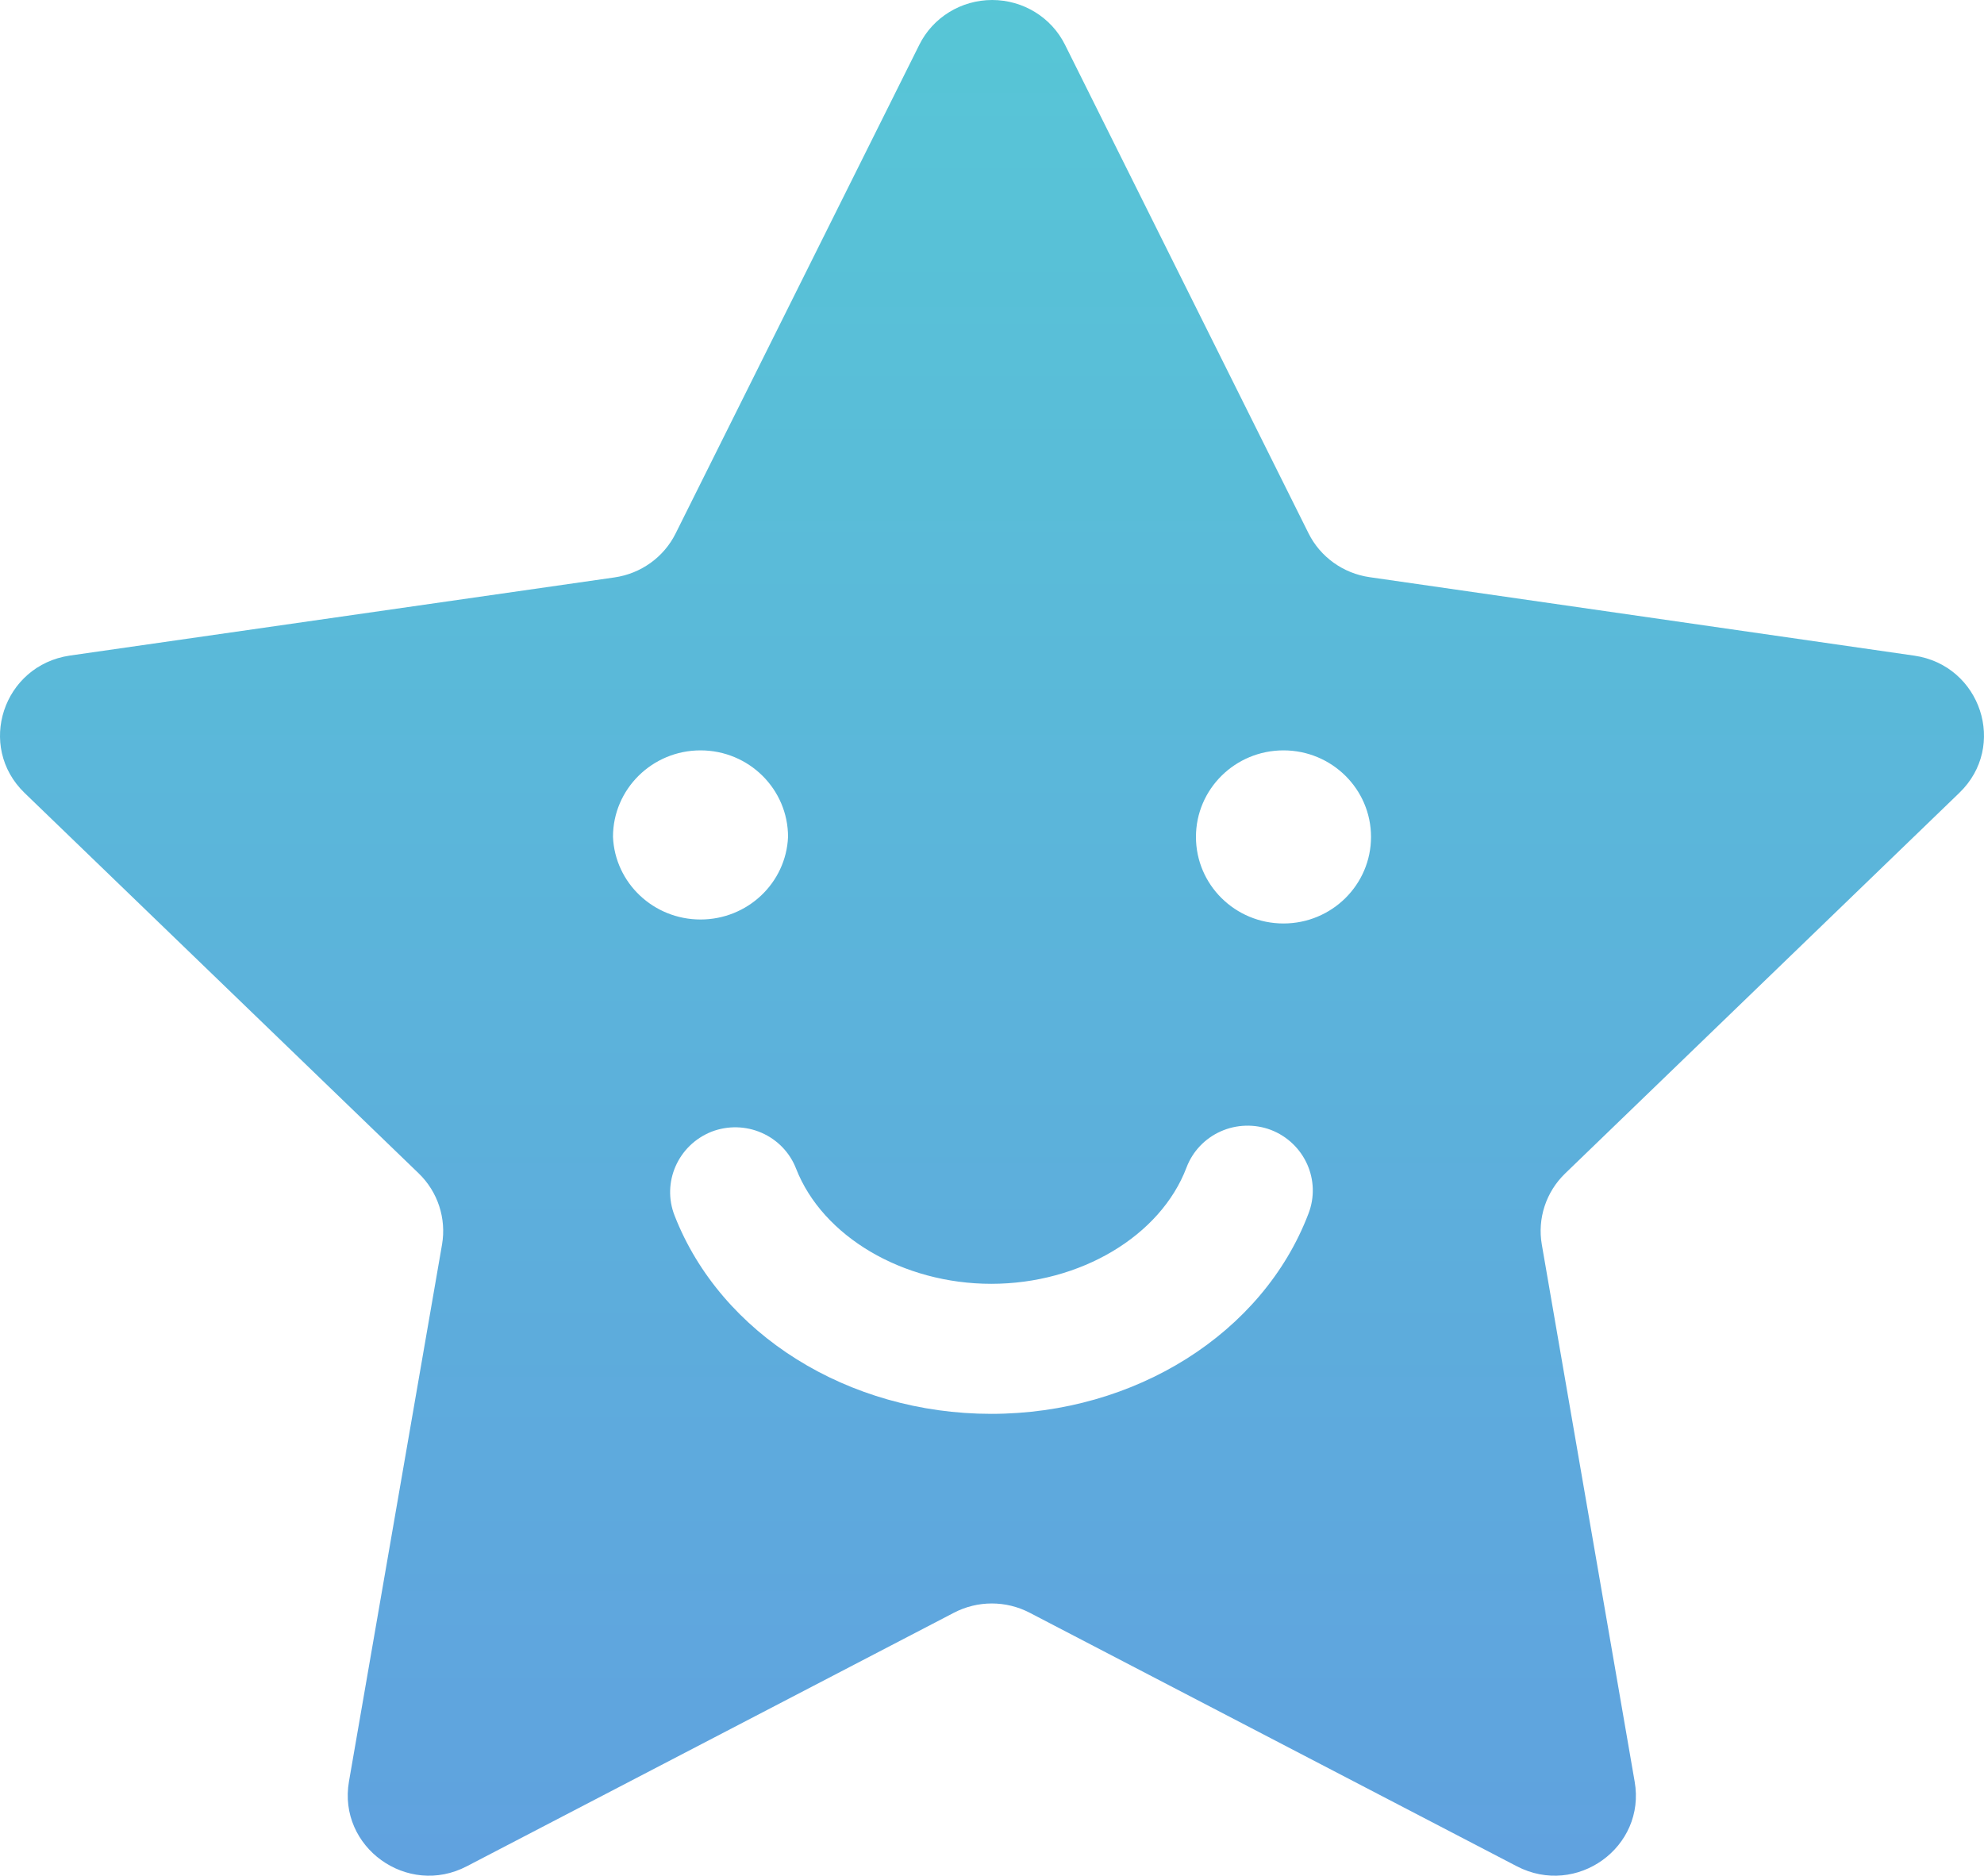 <?xml version="1.0" encoding="UTF-8"?>
<svg width="110px" height="104px" viewBox="0 0 110 104" version="1.1" xmlns="http://www.w3.org/2000/svg" xmlns:xlink="http://www.w3.org/1999/xlink">
    <title>休闲</title>
    <defs>
        <linearGradient x1="50%" y1="0%" x2="50%" y2="100%" id="linearGradient-1">
            <stop stop-color="#57C6D6" offset="0%"></stop>
            <stop stop-color="#60A1DF" offset="100%"></stop>
        </linearGradient>
    </defs>
    <g id="页面-1" stroke="none" stroke-width="1" fill="none" fill-rule="evenodd">
        <g id="2" transform="translate(-158, -1101)" fill="url(#linearGradient-1)">
            <g id="编组-2备份" transform="translate(98, 1038)">
                <g id="休闲" transform="translate(60, 63)">
                    <path d="M71.161,51.203 C68.477,51.203 66.308,49.054 66.308,46.402 C66.308,43.754 68.481,41.605 71.161,41.605 C73.84,41.605 76.014,43.754 76.014,46.402 C76.014,49.054 73.84,51.203 71.161,51.203 L71.161,51.203 Z M72.542,67.3 C70.013,73.929 62.937,78.392 54.956,78.392 C47.027,78.392 39.974,73.981 37.405,67.408 C36.676,65.563 37.591,63.485 39.455,62.746 C40.352,62.402 41.35,62.425 42.229,62.81 C43.109,63.195 43.795,63.91 44.137,64.795 C45.606,68.556 50.055,71.182 54.96,71.182 C59.888,71.182 64.341,68.535 65.784,64.735 C66.119,63.845 66.801,63.124 67.679,62.731 C68.556,62.339 69.556,62.309 70.457,62.646 C72.332,63.37 73.264,65.448 72.542,67.3 L72.542,67.3 Z M33.986,46.402 C33.986,43.754 36.16,41.605 38.839,41.605 C41.523,41.605 43.692,43.754 43.692,46.402 C43.582,48.962 41.442,50.982 38.839,50.982 C36.237,50.982 34.097,48.962 33.986,46.402 L33.986,46.402 Z M108.63,43.962 C111.314,41.384 109.827,36.891 106.136,36.353 L75.944,32.003 C74.471,31.793 73.2,30.88 72.547,29.564 L59.048,2.482 C58.293,0.963 56.726,0 55.009,0 C53.292,0 51.724,0.963 50.97,2.482 L37.462,29.572 C36.81,30.89 35.539,31.805 34.065,32.016 L3.869,36.349 C0.169,36.895 -1.31,41.384 1.365,43.967 L23.211,65.055 C24.276,66.082 24.755,67.56 24.509,68.998 L19.348,98.775 C18.718,102.415 22.582,105.201 25.882,103.476 L52.888,89.42 C54.202,88.734 55.776,88.734 57.09,89.42 L84.097,103.476 C87.41,105.201 91.273,102.415 90.63,98.775 L85.483,69.003 C85.233,67.558 85.718,66.085 86.781,65.06 L108.626,43.967 L108.63,43.962 Z" id="形状"></path>
                </g>
            </g>
        </g>
    </g>
</svg>